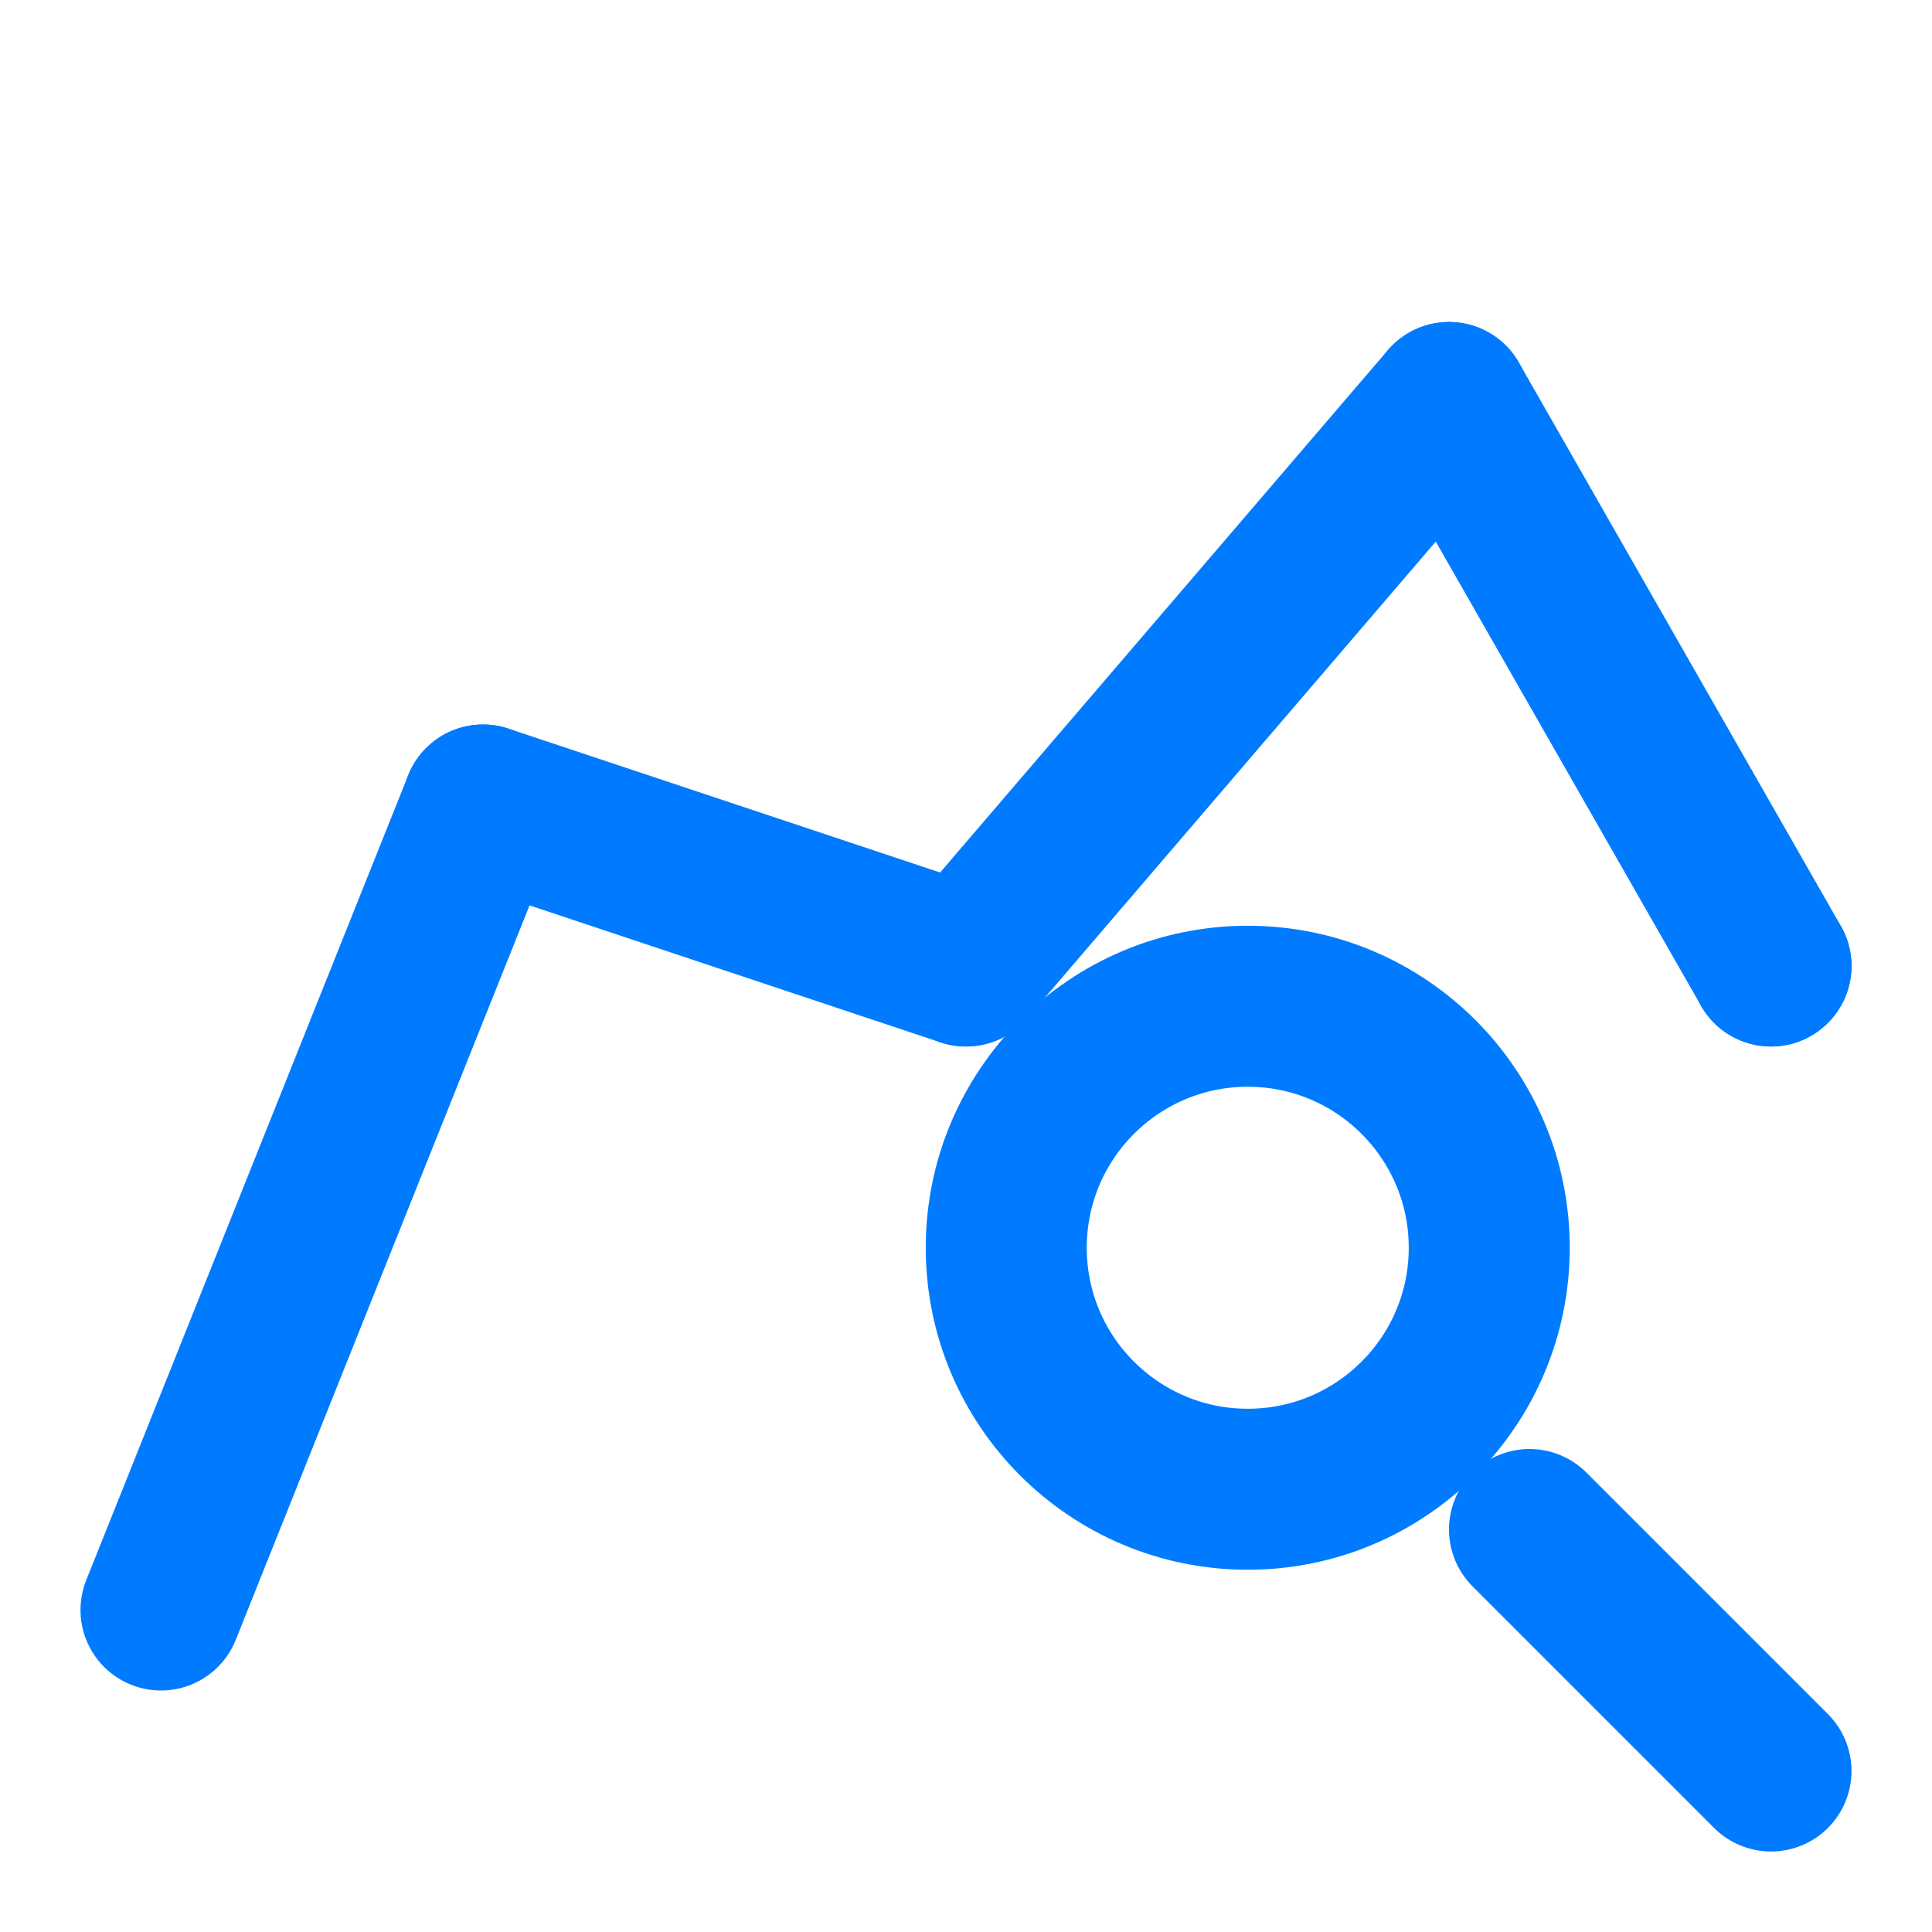 <svg xmlns="http://www.w3.org/2000/svg" viewBox="0 0 24 24" fill="none">
    <!-- 折れ線グラフ -->
    <path d="M2 20L6 10L12 12L18 5L22 12" stroke="#007bff" stroke-width="2" stroke-linecap="round"
        stroke-linejoin="round" />
    <!-- グラフのポイント -->
    <circle cx="6" cy="10" r="1" fill="#007bff" />
    <circle cx="12" cy="12" r="1" fill="#007bff" />
    <circle cx="18" cy="5" r="1" fill="#007bff" />
    <circle cx="22" cy="12" r="1" fill="#007bff" />
    <!-- 拡大鏡 -->
    <circle cx="15.5" cy="15.5" r="3" stroke="#007bff" stroke-width="2" />
    <line x1="19" y1="19" x2="22" y2="22" stroke="#007bff" stroke-width="2" stroke-linecap="round" />
</svg>